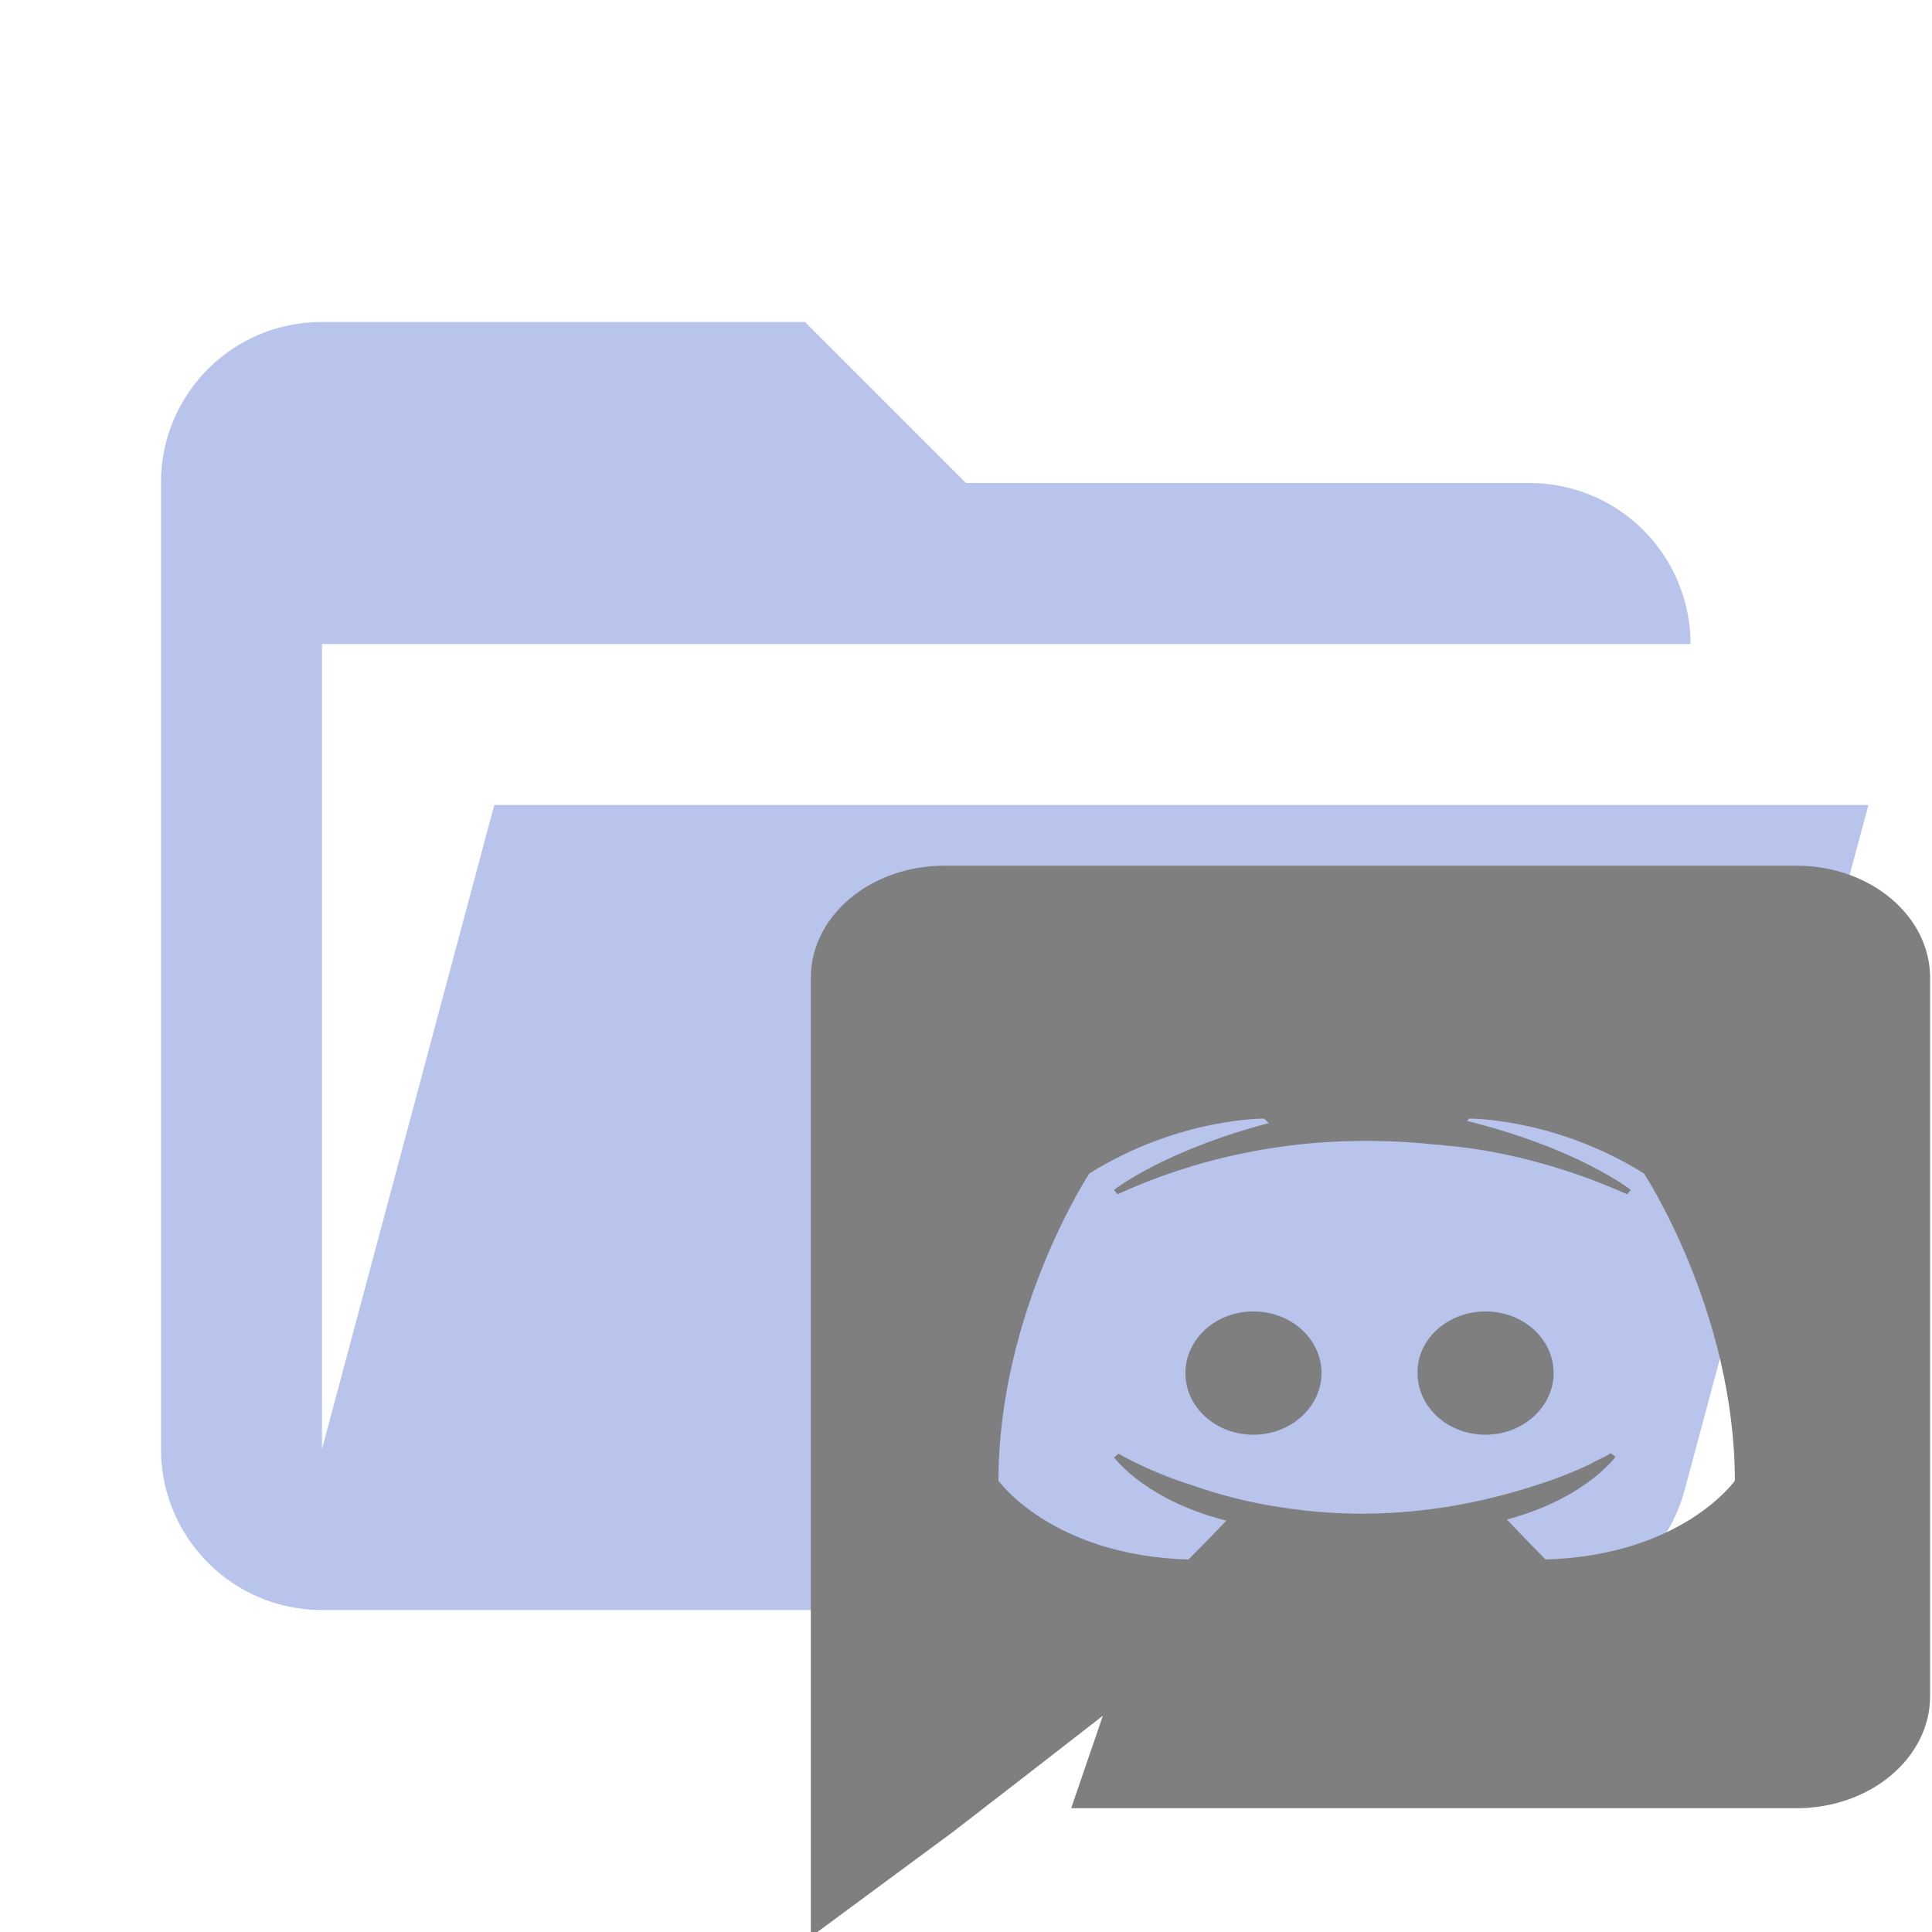 <?xml version="1.0" encoding="UTF-8" standalone="no"?>
<svg
   xmlns:dc="http://purl.org/dc/elements/1.1/"
   xmlns:cc="http://creativecommons.org/ns#"
   xmlns:rdf="http://www.w3.org/1999/02/22-rdf-syntax-ns#"
   xmlns:svg="http://www.w3.org/2000/svg"
   xmlns="http://www.w3.org/2000/svg"
   xmlns:sodipodi="http://sodipodi.sourceforge.net/DTD/sodipodi-0.dtd"
   xmlns:inkscape="http://www.inkscape.org/namespaces/inkscape"
   opacity="0.5"
   viewBox="0 0 24 24"
   version="1.1"
   id="svg4"
   sodipodi:docname="folder-discord-open~726225431.svg"
   inkscape:version="1.0.1 (3bc2e813f5, 2020-09-07)">
  <defs
     id="defs8" />
  <sodipodi:namedview
     pagecolor="#ffffff"
     bordercolor="#666666"
     borderopacity="1"
     objecttolerance="10"
     gridtolerance="10"
     guidetolerance="10"
     inkscape:pageopacity="0"
     inkscape:pageshadow="2"
     inkscape:window-width="1387"
     inkscape:window-height="855"
     id="namedview6"
     showgrid="false"
     inkscape:zoom="30.625"
     inkscape:cx="5.7142857"
     inkscape:cy="15.79658"
     inkscape:window-x="0"
     inkscape:window-y="0"
     inkscape:window-maximized="0"
     inkscape:current-layer="svg4" />
  <path
     d="M19 20H4c-1.11 0-2-.9-2-2V6c0-1.11.89-2 2-2h6l2 2h7a2 2 0 0 1 2 2H4v10l2.14-8h17.07l-2.28 8.5c-.23.87-1.01 1.5-1.93 1.5z"
     fill="#90a4ae"
     id="path2"
     style="fill:#7289da;fill-opacity:1" />
  <g
     id="g1628"
     transform="matrix(-0.079,0,0,0.066,26.702,9.467)"
     style="fill:#000000;fill-opacity:1;stroke:#000000;stroke-opacity:1">
    <path
       class="st0"
       d="m 104.4,103.9 c -5.7,0 -10.2,5 -10.2,11.1 0,6.1 4.6,11.1 10.2,11.1 5.7,0 10.2,-5 10.2,-11.1 0.1,-6.1 -4.5,-11.1 -10.2,-11.1 z m 36.5,0 c -5.7,0 -10.2,5 -10.2,11.1 0,6.1 4.6,11.1 10.2,11.1 5.7,0 10.2,-5 10.2,-11.1 0,-6.1 -4.5,-11.1 -10.2,-11.1 z"
       id="path1614"
       style="fill:#000000;fill-opacity:1;stroke:#000000;stroke-opacity:1" />
    <path
       class="st0"
       d="M 189.5,20 H 55.5 C 44.2,20 35,29.2 35,40.6 v 135.2 c 0,11.4 9.2,20.6 20.5,20.6 h 113.4 l -5.3,-18.5 12.8,11.9 12.1,11.2 21.5,19 V 40.6 C 210,29.2 200.8,20 189.5,20 Z m -38.6,130.6 c 0,0 -3.6,-4.3 -6.6,-8.1 13.1,-3.7 18.1,-11.9 18.1,-11.9 -4.1,2.7 -8,4.6 -11.5,5.9 -5,2.1 -9.8,3.5 -14.5,4.3 -9.6,1.8 -18.4,1.3 -25.9,-0.1 -5.7,-1.1 -10.6,-2.7 -14.7,-4.3 -2.3,-0.9 -4.8,-2 -7.3,-3.4 -0.3,-0.2 -0.6,-0.3 -0.9,-0.5 -0.2,-0.1 -0.3,-0.2 -0.4,-0.3 -1.8,-1 -2.8,-1.7 -2.8,-1.7 0,0 4.8,8 17.5,11.8 -3,3.8 -6.7,8.3 -6.7,8.3 -22.1,-0.7 -30.5,-15.2 -30.5,-15.2 0,-32.2 14.4,-58.3 14.4,-58.3 14.4,-10.8 28.1,-10.5 28.1,-10.5 l 1,1.2 c -18,5.2 -26.3,13.1 -26.3,13.1 0,0 2.2,-1.2 5.9,-2.9 10.7,-4.7 19.2,-6 22.7,-6.3 0.6,-0.1 1.1,-0.2 1.7,-0.2 6.1,-0.8 13,-1 20.2,-0.2 9.5,1.1 19.7,3.9 30.1,9.6 0,0 -7.9,-7.5 -24.9,-12.7 l 1.4,-1.6 c 0,0 13.7,-0.3 28.1,10.5 0,0 14.4,26.1 14.4,58.3 0,0 -8.5,14.5 -30.6,15.2 z"
       id="path1616"
       style="fill:#000000;fill-opacity:1;stroke:#000000;stroke-opacity:1" />
  </g>
</svg>
